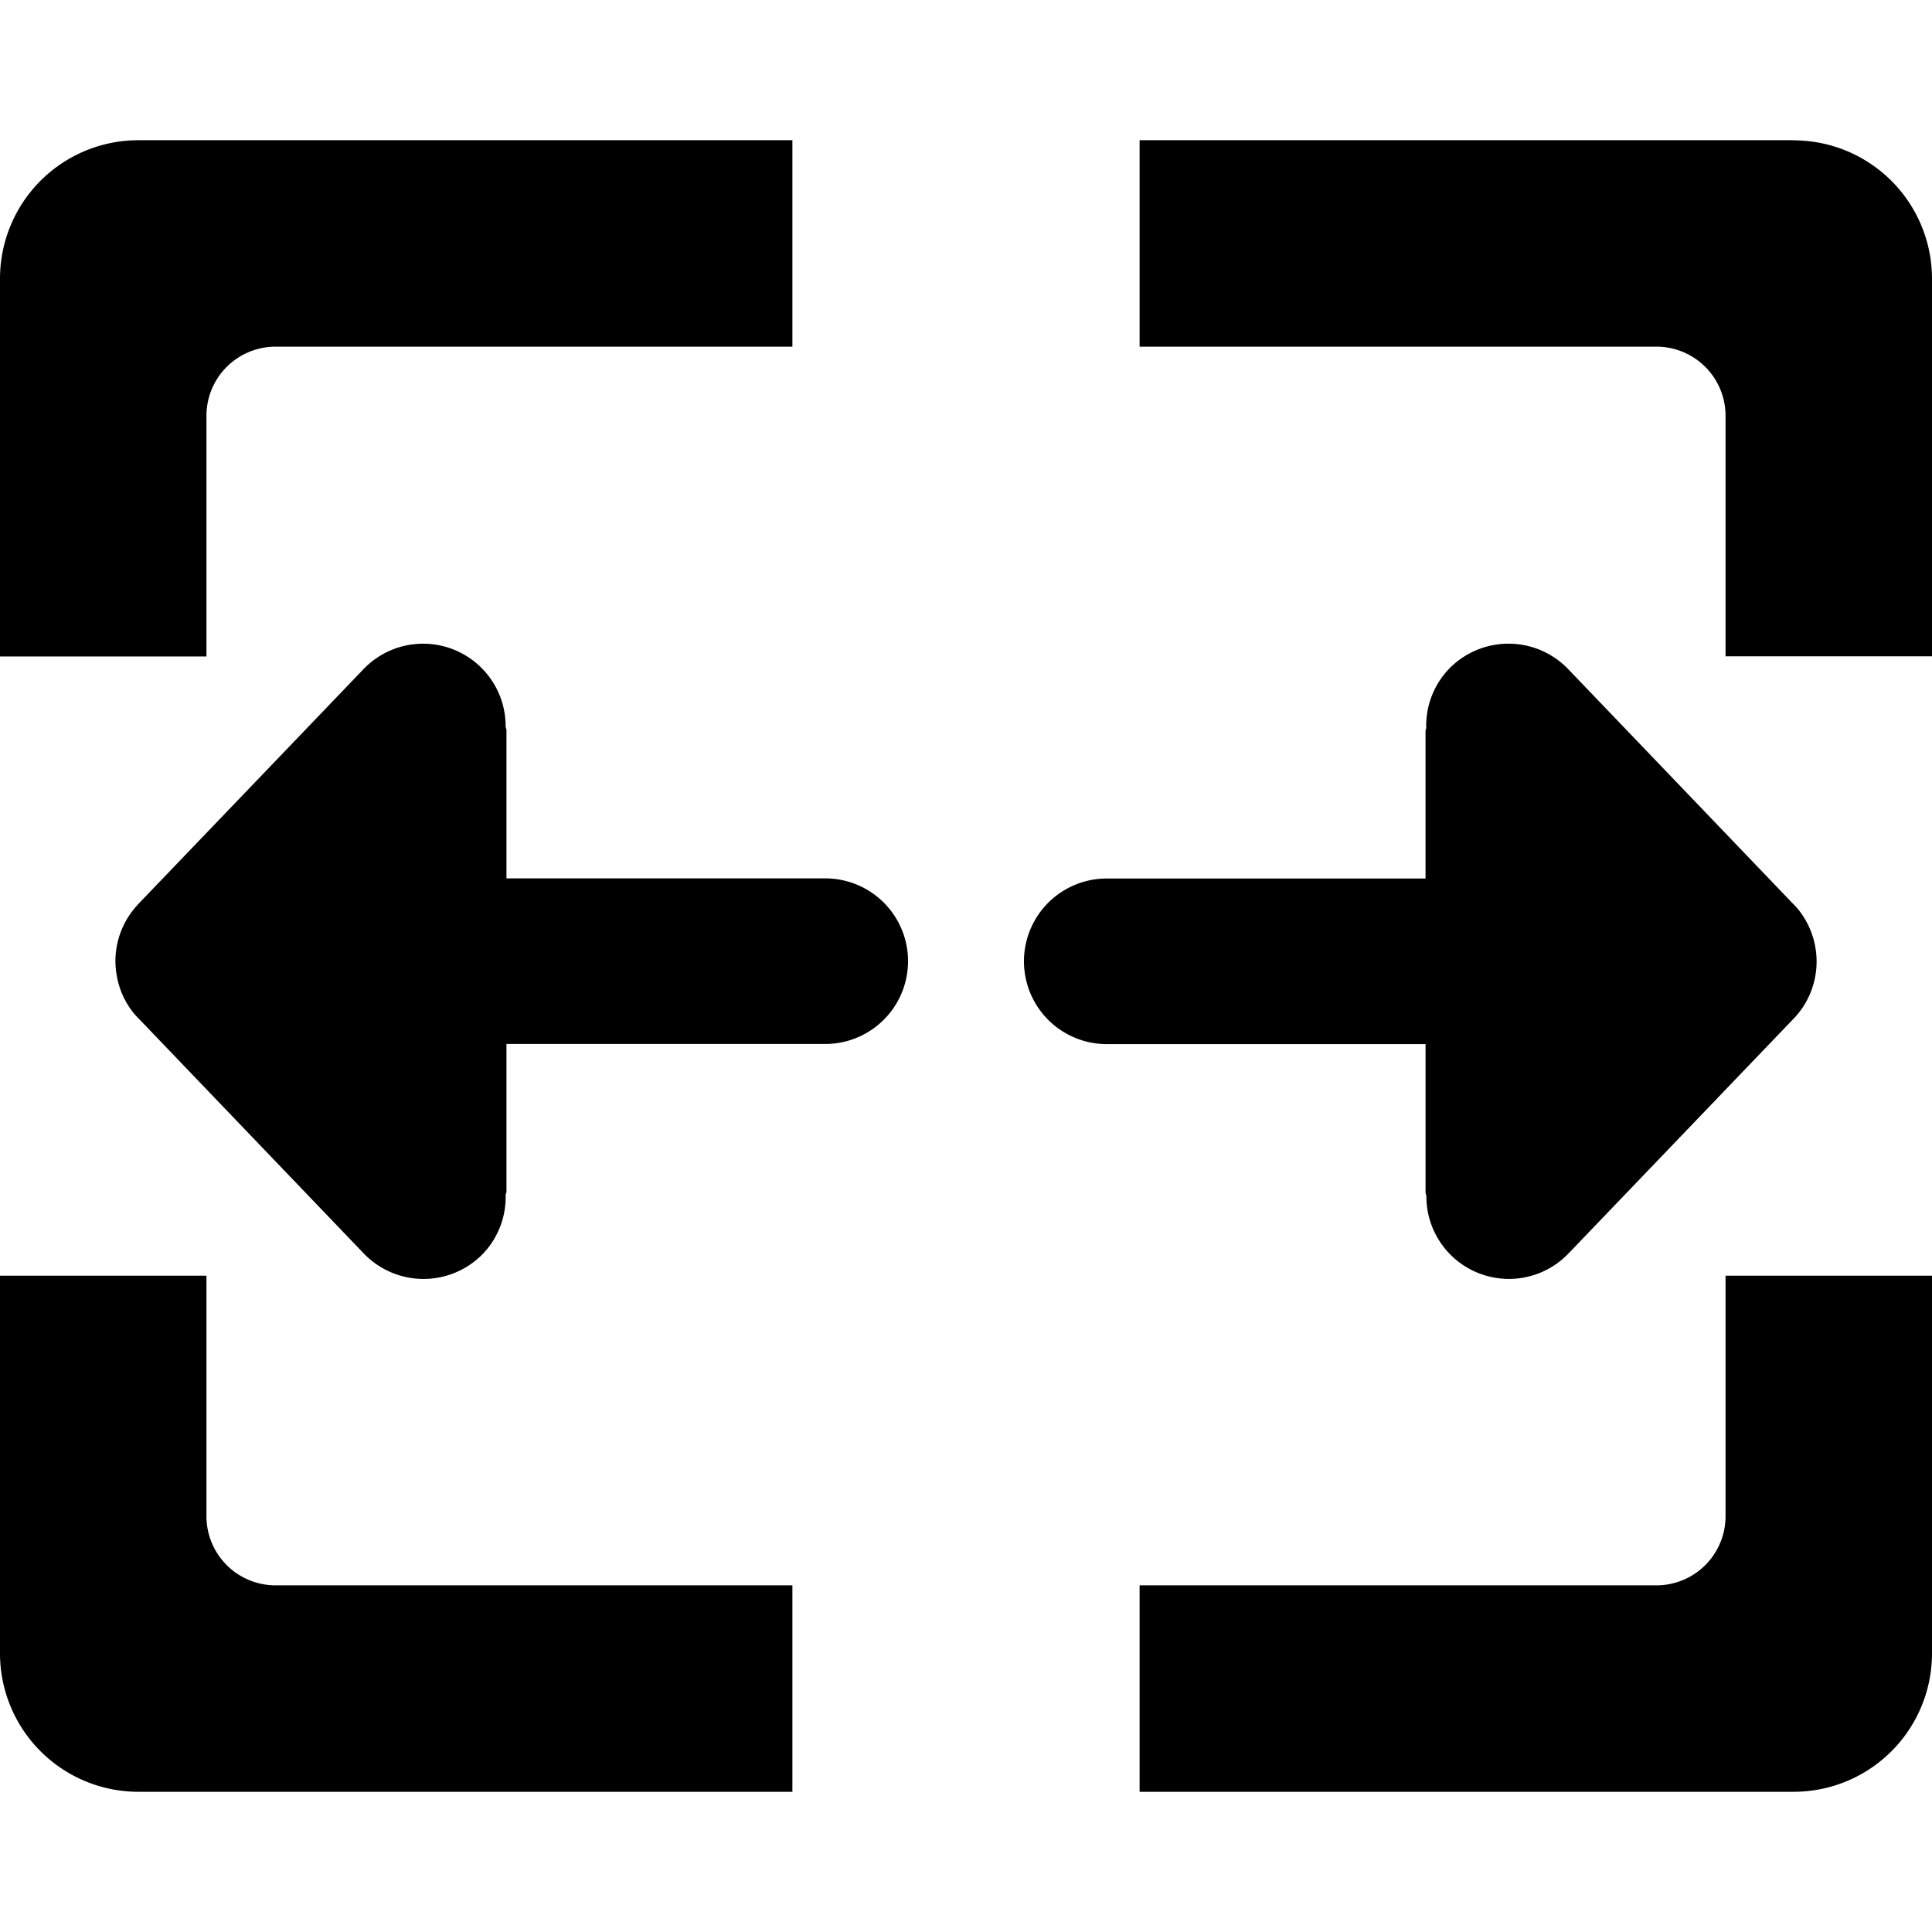 <svg data-tags="merge,arrow,down,cells,table,move,split" xmlns="http://www.w3.org/2000/svg" viewBox="0 0 14 14"><path d="M1.496 3.014a.501.501 0 0 1 .501-.502h3.745V1.016H1.003A1.003 1.003 0 0 0 0 2.02v2.737h1.496zm0 7.972V9.244H0v2.737a1.003 1.003 0 0 0 1.003 1.003h4.739v-1.496H1.997a.501.501 0 0 1-.501-.502zM5.98 6.365H3.67V5.292c0-.01-.005-.017-.006-.026a.598.598 0 0 0-1.03-.417l-1.63 1.7-.001.002h-.001l-.001.001L1 6.553l-.001.001-.001.002a.599.599 0 0 0-.16.364.584.584 0 0 0 .005.13.593.593 0 0 0 .127.293.699.699 0 0 0 .037.04l1.627 1.698a.6.6 0 0 0 .85.02.594.594 0 0 0 .18-.443c.001-.008.006-.015.006-.023v-1.07h2.31a.6.6 0 0 0 0-1.2zm6.524 4.621a.501.501 0 0 1-.501.502H8.258v1.496h4.739A1.003 1.003 0 0 0 14 11.98V9.244h-1.496zm.493-9.97H8.258v1.496h3.745a.501.501 0 0 1 .501.502v1.742H14V2.02a1.003 1.003 0 0 0-1.003-1.003zM10.33 8.64c0 .01.005.017.006.026a.598.598 0 0 0 1.03.417l1.63-1.7.001-.002h.001l.001-.001.001-.001.001-.001.002-.002a.599.599 0 0 0 .159-.363.603.603 0 0 0-.132-.424.666.666 0 0 0-.037-.04L11.365 4.85a.6.6 0 0 0-.848-.02.594.594 0 0 0-.182.444c0 .008-.005.014-.005.022v1.07H8.02a.6.6 0 0 0 0 1.2h2.31z"/></svg>